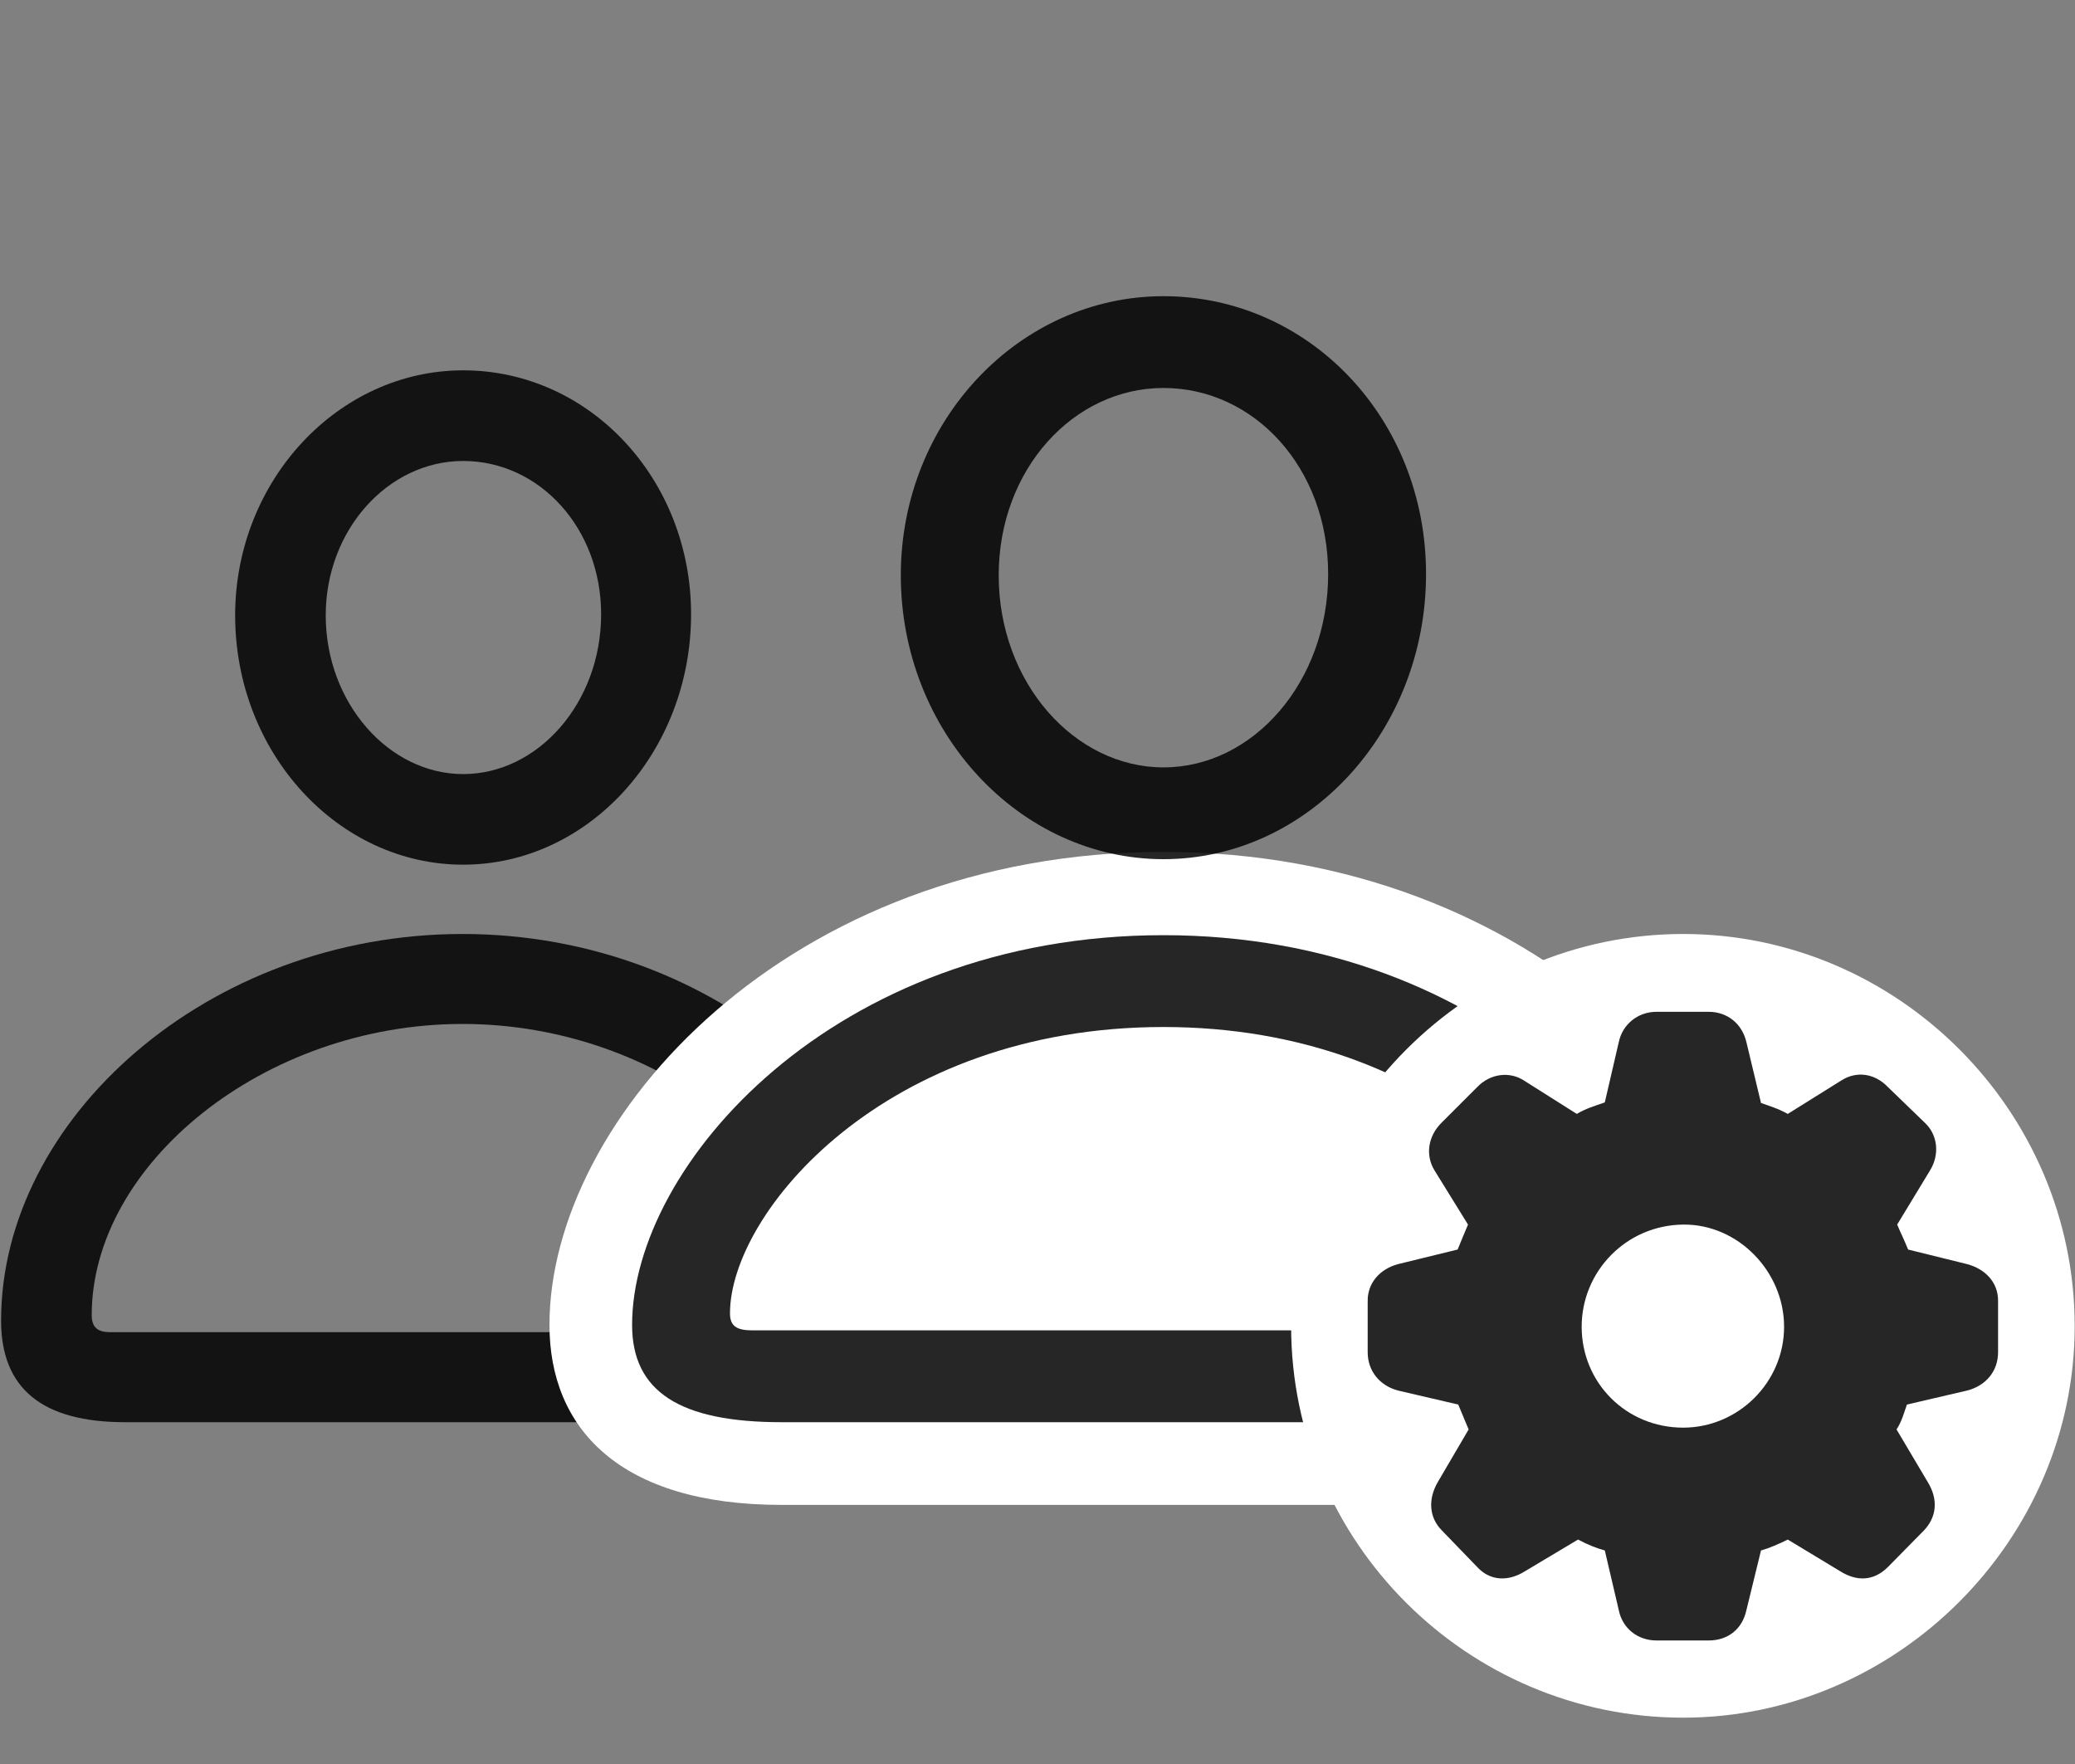 <svg width="40" height="34" viewBox="0 0 40 34" fill="none" xmlns="http://www.w3.org/2000/svg">
<rect x="0" y="0" width="40" height="34" fill="#808080" stroke="none"/>
<g clip-path="url(#clip0_2124_45775)">
<path d="M8.928 16.666C11.342 16.666 13.322 14.498 13.322 11.838C13.322 9.236 11.365 7.138 8.928 7.138C6.514 7.138 4.533 9.271 4.533 11.861C4.533 14.509 6.514 16.666 8.928 16.666ZM8.928 14.92C7.498 14.92 6.279 13.549 6.279 11.861C6.279 10.209 7.486 8.885 8.928 8.885C10.404 8.885 11.588 10.185 11.588 11.838C11.588 13.549 10.369 14.92 8.928 14.92ZM2.412 27.412H15.432C17.025 27.412 17.811 26.767 17.811 25.455C17.811 21.564 13.838 18.002 8.916 18.002C4.006 18.002 0.021 21.564 0.021 25.455C0.021 26.767 0.818 27.412 2.412 27.412ZM2.119 25.677C1.885 25.677 1.768 25.584 1.768 25.349C1.768 22.443 5.084 19.736 8.916 19.736C12.76 19.736 16.064 22.443 16.064 25.349C16.064 25.584 15.959 25.677 15.725 25.677H2.119Z" fill="black" fill-opacity="0.85"/>
<path d="M15.068 29.006H29.787C32.904 29.006 34.264 27.529 34.264 25.537C34.264 21.552 29.646 16.42 22.428 16.42C15.197 16.42 10.592 21.552 10.592 25.537C10.592 27.529 11.94 29.006 15.068 29.006Z" fill="white"/>
<path d="M22.428 16.56C25.217 16.56 27.49 14.088 27.49 11.064C27.49 8.064 25.228 5.709 22.428 5.709C19.65 5.709 17.365 8.111 17.365 11.088C17.365 14.099 19.65 16.56 22.428 16.56ZM22.428 14.791C20.717 14.791 19.252 13.162 19.252 11.088C19.252 9.049 20.693 7.478 22.428 7.478C24.174 7.478 25.603 9.013 25.603 11.064C25.603 13.138 24.162 14.791 22.428 14.791ZM15.068 27.412H29.787C31.732 27.412 32.658 26.826 32.658 25.537C32.658 22.466 28.779 18.025 22.428 18.025C16.064 18.025 12.185 22.466 12.185 25.537C12.185 26.826 13.111 27.412 15.068 27.412ZM14.506 25.642C14.201 25.642 14.072 25.56 14.072 25.314C14.072 23.381 17.049 19.795 22.428 19.795C27.795 19.795 30.771 23.381 30.771 25.314C30.771 25.56 30.654 25.642 30.349 25.642H14.506Z" fill="black" fill-opacity="0.85"/>
<path d="M32.447 33.107C36.561 33.107 39.994 29.685 39.994 25.56C39.994 21.412 36.584 18.002 32.447 18.002C28.299 18.002 24.889 21.412 24.889 25.56C24.889 29.72 28.287 33.107 32.447 33.107Z" fill="white"/>
<path d="M31.932 31.619H32.939C33.303 31.619 33.584 31.408 33.666 31.033L33.947 29.884C34.111 29.838 34.299 29.756 34.463 29.674L35.471 30.283C35.787 30.482 36.115 30.482 36.396 30.201L37.088 29.498C37.334 29.24 37.369 28.9 37.158 28.56L36.56 27.552C36.666 27.388 36.701 27.236 36.76 27.072L37.92 26.802C38.283 26.709 38.517 26.427 38.517 26.064V25.068C38.517 24.716 38.271 24.459 37.92 24.365L36.783 24.084C36.701 23.884 36.631 23.744 36.572 23.603L37.205 22.56C37.392 22.256 37.357 21.881 37.111 21.646L36.396 20.955C36.139 20.685 35.787 20.638 35.494 20.826L34.463 21.47C34.275 21.365 34.111 21.318 33.947 21.259L33.666 20.088C33.584 19.736 33.303 19.502 32.939 19.502H31.932C31.568 19.502 31.275 19.748 31.205 20.088L30.936 21.248C30.736 21.318 30.572 21.365 30.396 21.47L29.377 20.826C29.107 20.65 28.732 20.685 28.474 20.955L27.783 21.646C27.537 21.892 27.467 22.256 27.654 22.56L28.299 23.603C28.24 23.744 28.17 23.908 28.099 24.084L26.951 24.365C26.599 24.459 26.365 24.728 26.365 25.068V26.064C26.365 26.427 26.599 26.709 26.951 26.802L28.111 27.072C28.182 27.236 28.24 27.388 28.311 27.552L27.713 28.572C27.525 28.9 27.549 29.252 27.795 29.498L28.474 30.201C28.732 30.482 29.084 30.482 29.4 30.283L30.42 29.674C30.619 29.779 30.771 29.838 30.936 29.884L31.205 31.033C31.275 31.384 31.568 31.619 31.932 31.619ZM32.447 27.517C31.346 27.517 30.49 26.65 30.49 25.572C30.49 24.506 31.346 23.615 32.447 23.603C33.502 23.591 34.392 24.506 34.392 25.572C34.392 26.65 33.502 27.517 32.447 27.517Z" fill="black" fill-opacity="0.85"/>
</g>
<defs>
<clipPath id="clip0_2124_45775">
<rect width="39.973" height="33.082" fill="white" transform="translate(0.021 0.025)"/>
</clipPath>
</defs>
</svg>
